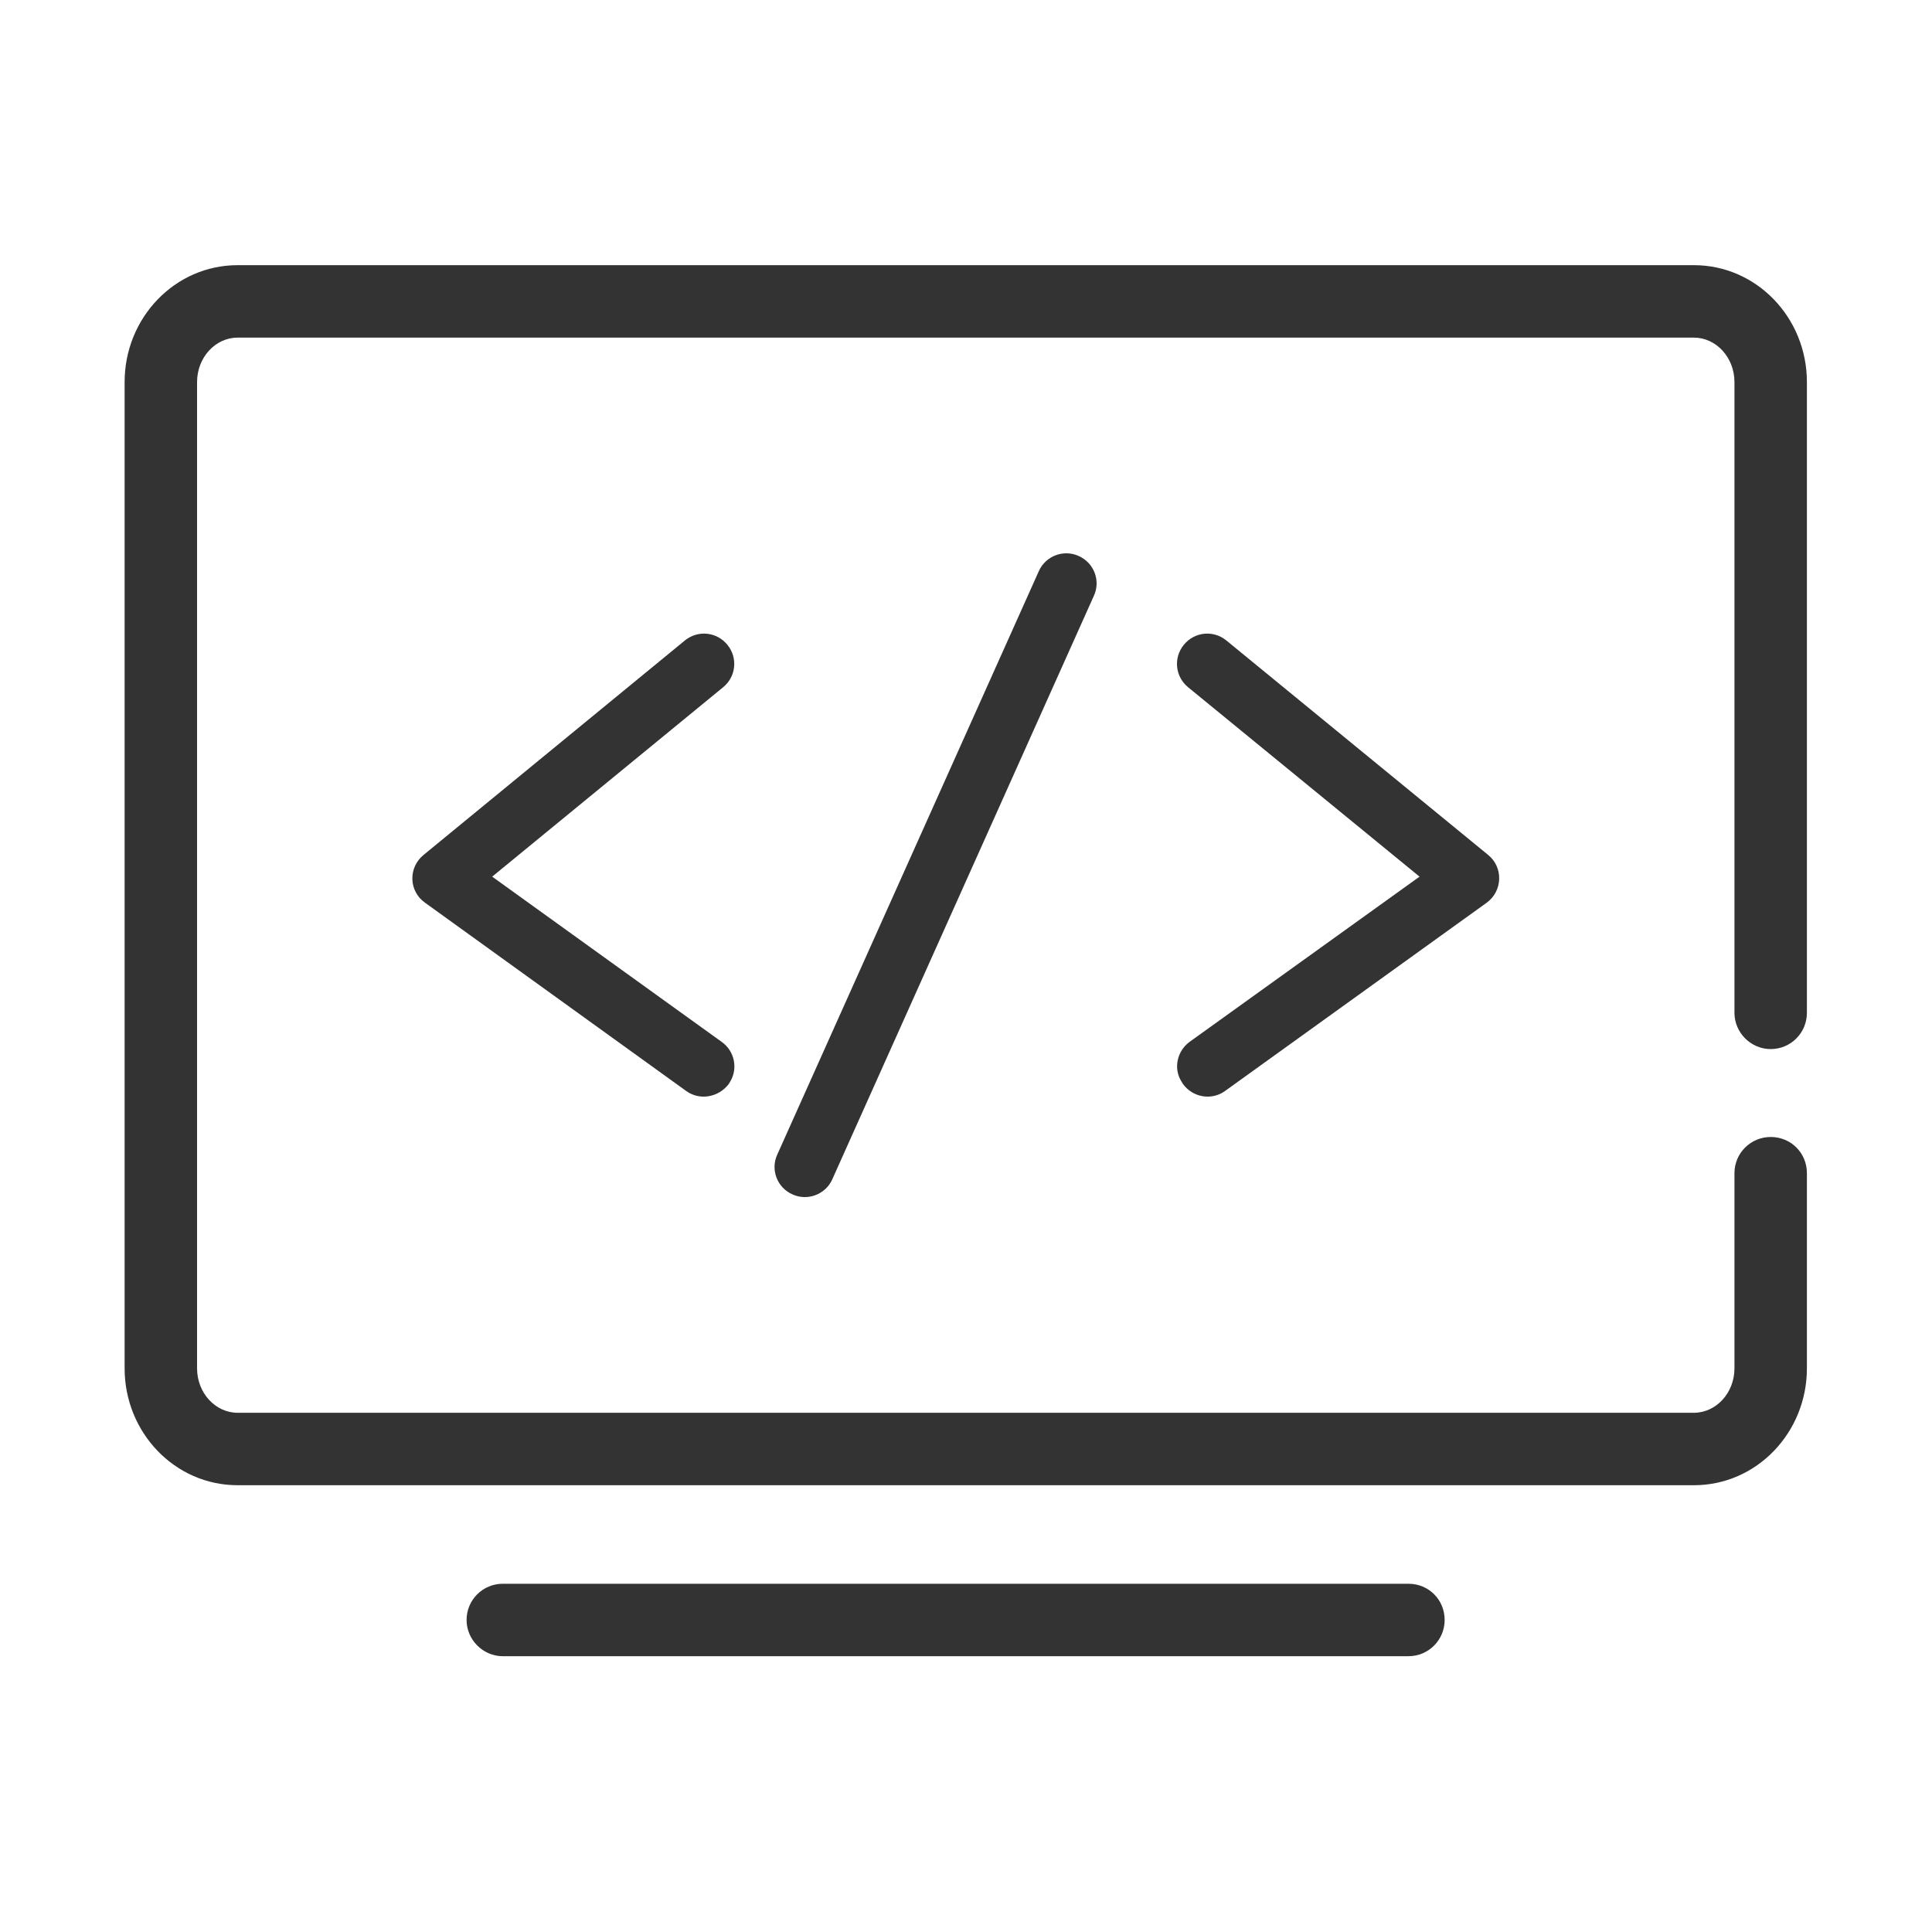 <!-- Generated by IcoMoon.io -->
<svg version="1.1" xmlns="http://www.w3.org/2000/svg" width="40" height="40" viewBox="0 0 40 40">
<path opacity="0.8" fill="currentColor" d="M35.070 5.49c1.3 0 2.34 1.090 2.34 2.42v13.060c0 0.41-0.33 0.75-0.75 0.75-0.41 0-0.75-0.34-0.75-0.75v-13.060c0-0.51-0.38-0.92-0.84-0.92h-30.15c-0.46 0-0.84 0.41-0.84 0.92v20.42c0 0.51 0.38 0.92 0.84 0.92h30.15c0.46 0 0.84-0.41 0.84-0.92v-4.040c0-0.42 0.34-0.75 0.75-0.75 0.42 0 0.75 0.33 0.75 0.75v4.040c0 1.33-1.040 2.42-2.34 2.42h-30.15c-1.3 0-2.34-1.090-2.34-2.42v-20.42c0-1.33 1.040-2.42 2.34-2.42h30.15z"></path>
<path opacity="0.8" fill="currentColor" d="M29.16 32.79c0.42 0 0.75 0.33 0.75 0.75 0 0.41-0.33 0.75-0.75 0.75h-18.75c-0.41 0-0.75-0.34-0.75-0.75 0-0.42 0.34-0.75 0.75-0.75h18.75z"></path>
<path opacity="0.8" fill="currentColor" d="M25.39 13.26c-0.27-0.22-0.66-0.18-0.88 0.090s-0.18 0.66 0.090 0.88l4.79 3.92-4.76 3.42c-0.26 0.19-0.34 0.55-0.17 0.82l0.030 0.050c0.2 0.28 0.59 0.35 0.87 0.15l5.42-3.9c0.33-0.24 0.35-0.73 0.030-0.99l-5.42-4.44z"></path>
<path opacity="0.8" fill="currentColor" d="M14.18 13.26c0.27-0.22 0.66-0.18 0.88 0.090s0.18 0.66-0.090 0.88l-4.78 3.92 4.75 3.42c0.27 0.19 0.34 0.55 0.18 0.82l-0.030 0.050c-0.21 0.28-0.6 0.35-0.88 0.15l-5.41-3.9c-0.34-0.24-0.35-0.73-0.030-0.99l5.41-4.44z"></path>
<path opacity="0.8" fill="currentColor" d="M21.51 11.82c0.14-0.31 0.51-0.45 0.82-0.31 0.32 0.14 0.46 0.51 0.32 0.82l-5.42 12.090c-0.14 0.31-0.51 0.45-0.82 0.31-0.32-0.14-0.46-0.51-0.32-0.82l5.42-12.090z"></path>
</svg>
